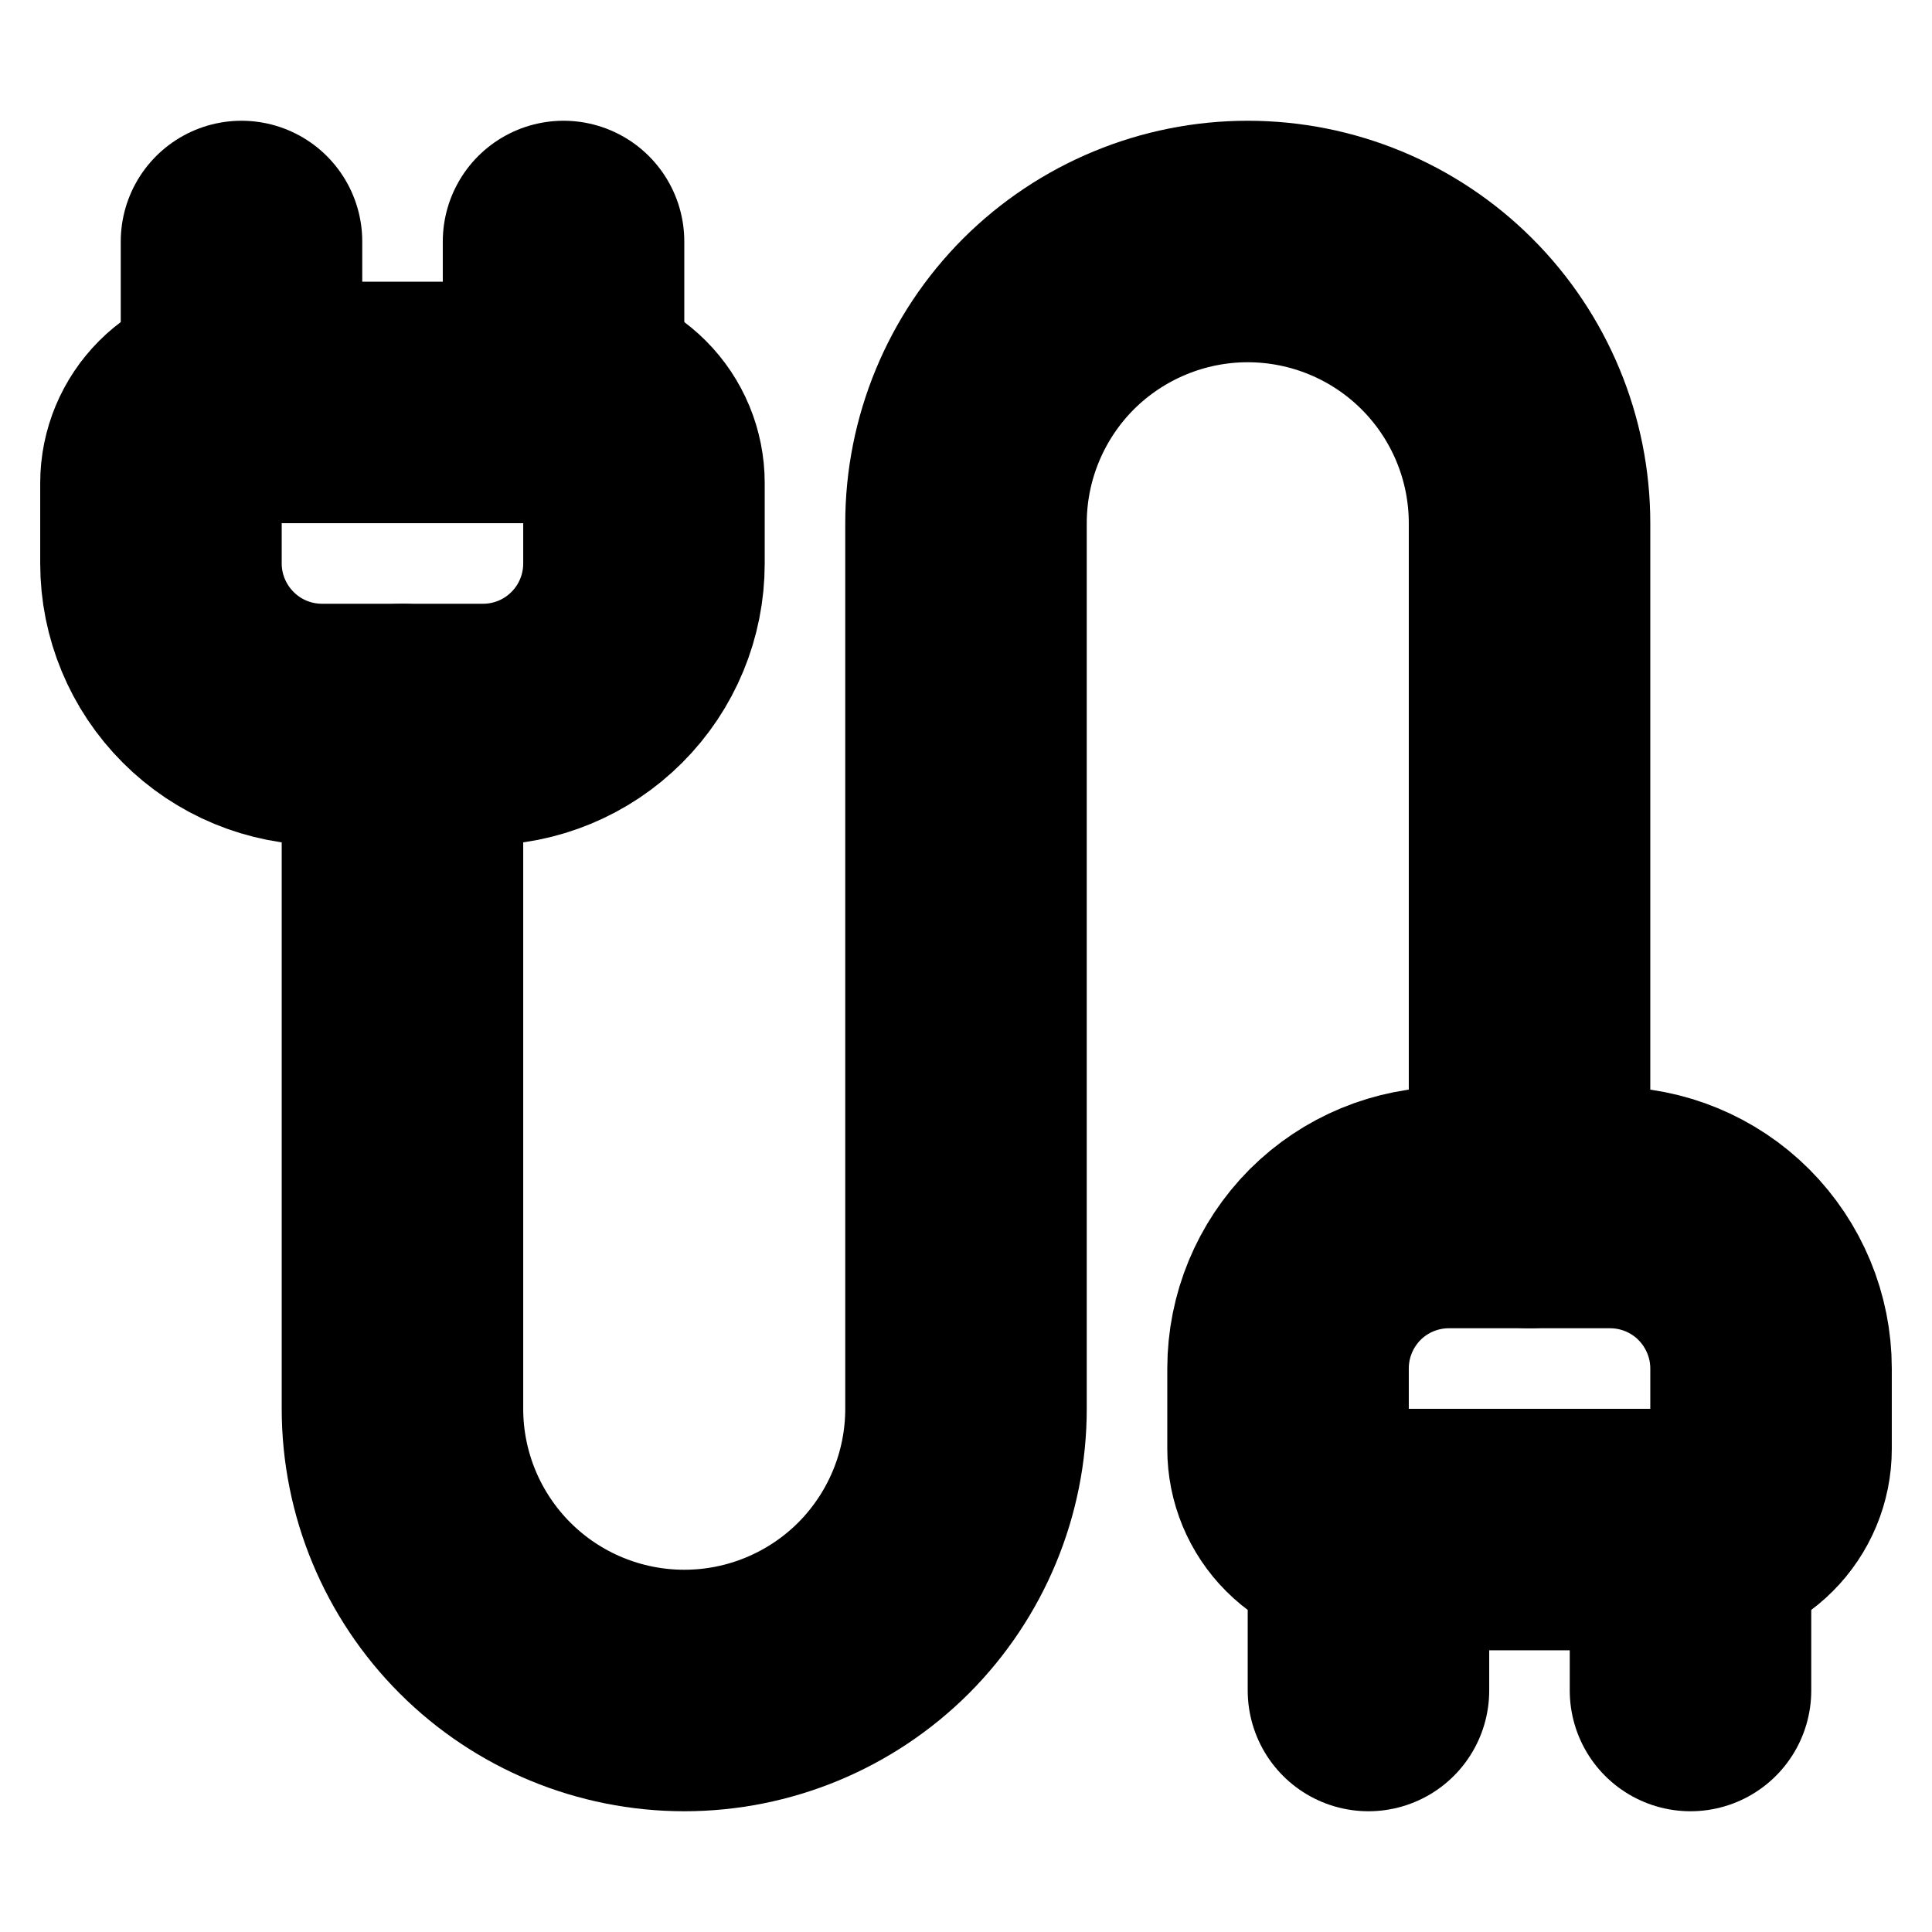 <svg width="16" height="16" viewBox="0 0 16 16" fill="none" xmlns="http://www.w3.org/2000/svg">
<path d="M11.333 14V12.667C11.156 12.667 10.987 12.596 10.862 12.471C10.737 12.346 10.667 12.177 10.667 12V11.333C10.667 10.98 10.807 10.641 11.057 10.39C11.307 10.14 11.646 10 12 10H13.333C13.687 10 14.026 10.14 14.276 10.39C14.526 10.641 14.667 10.98 14.667 11.333V12C14.667 12.177 14.596 12.346 14.471 12.471C14.346 12.596 14.177 12.667 14 12.667" stroke="black" stroke-width="2" stroke-linecap="round" stroke-linejoin="round"/>
<path d="M12.667 10V4.333C12.667 3.714 12.421 3.121 11.983 2.683C11.546 2.246 10.952 2 10.333 2C9.715 2 9.121 2.246 8.683 2.683C8.246 3.121 8 3.714 8 4.333V11.667C8 12.286 7.754 12.879 7.317 13.317C6.879 13.754 6.286 14 5.667 14C5.048 14 4.454 13.754 4.017 13.317C3.579 12.879 3.333 12.286 3.333 11.667V6" stroke="black" stroke-width="2" stroke-linecap="round" stroke-linejoin="round"/>
<path d="M14 14V12.667H11.333" stroke="black" stroke-width="2" stroke-linecap="round" stroke-linejoin="round"/>
<path d="M2 3.333H4.667V2" stroke="black" stroke-width="2" stroke-linecap="round" stroke-linejoin="round"/>
<path d="M4.667 3.333C4.844 3.333 5.013 3.404 5.138 3.529C5.263 3.654 5.333 3.823 5.333 4V4.667C5.333 5.02 5.193 5.359 4.943 5.609C4.693 5.86 4.354 6 4 6H2.667C2.313 6 1.974 5.86 1.724 5.609C1.474 5.359 1.333 5.02 1.333 4.667V4C1.333 3.823 1.404 3.654 1.529 3.529C1.654 3.404 1.823 3.333 2 3.333V2" stroke="black" stroke-width="2" stroke-linecap="round" stroke-linejoin="round"/>
</svg>
